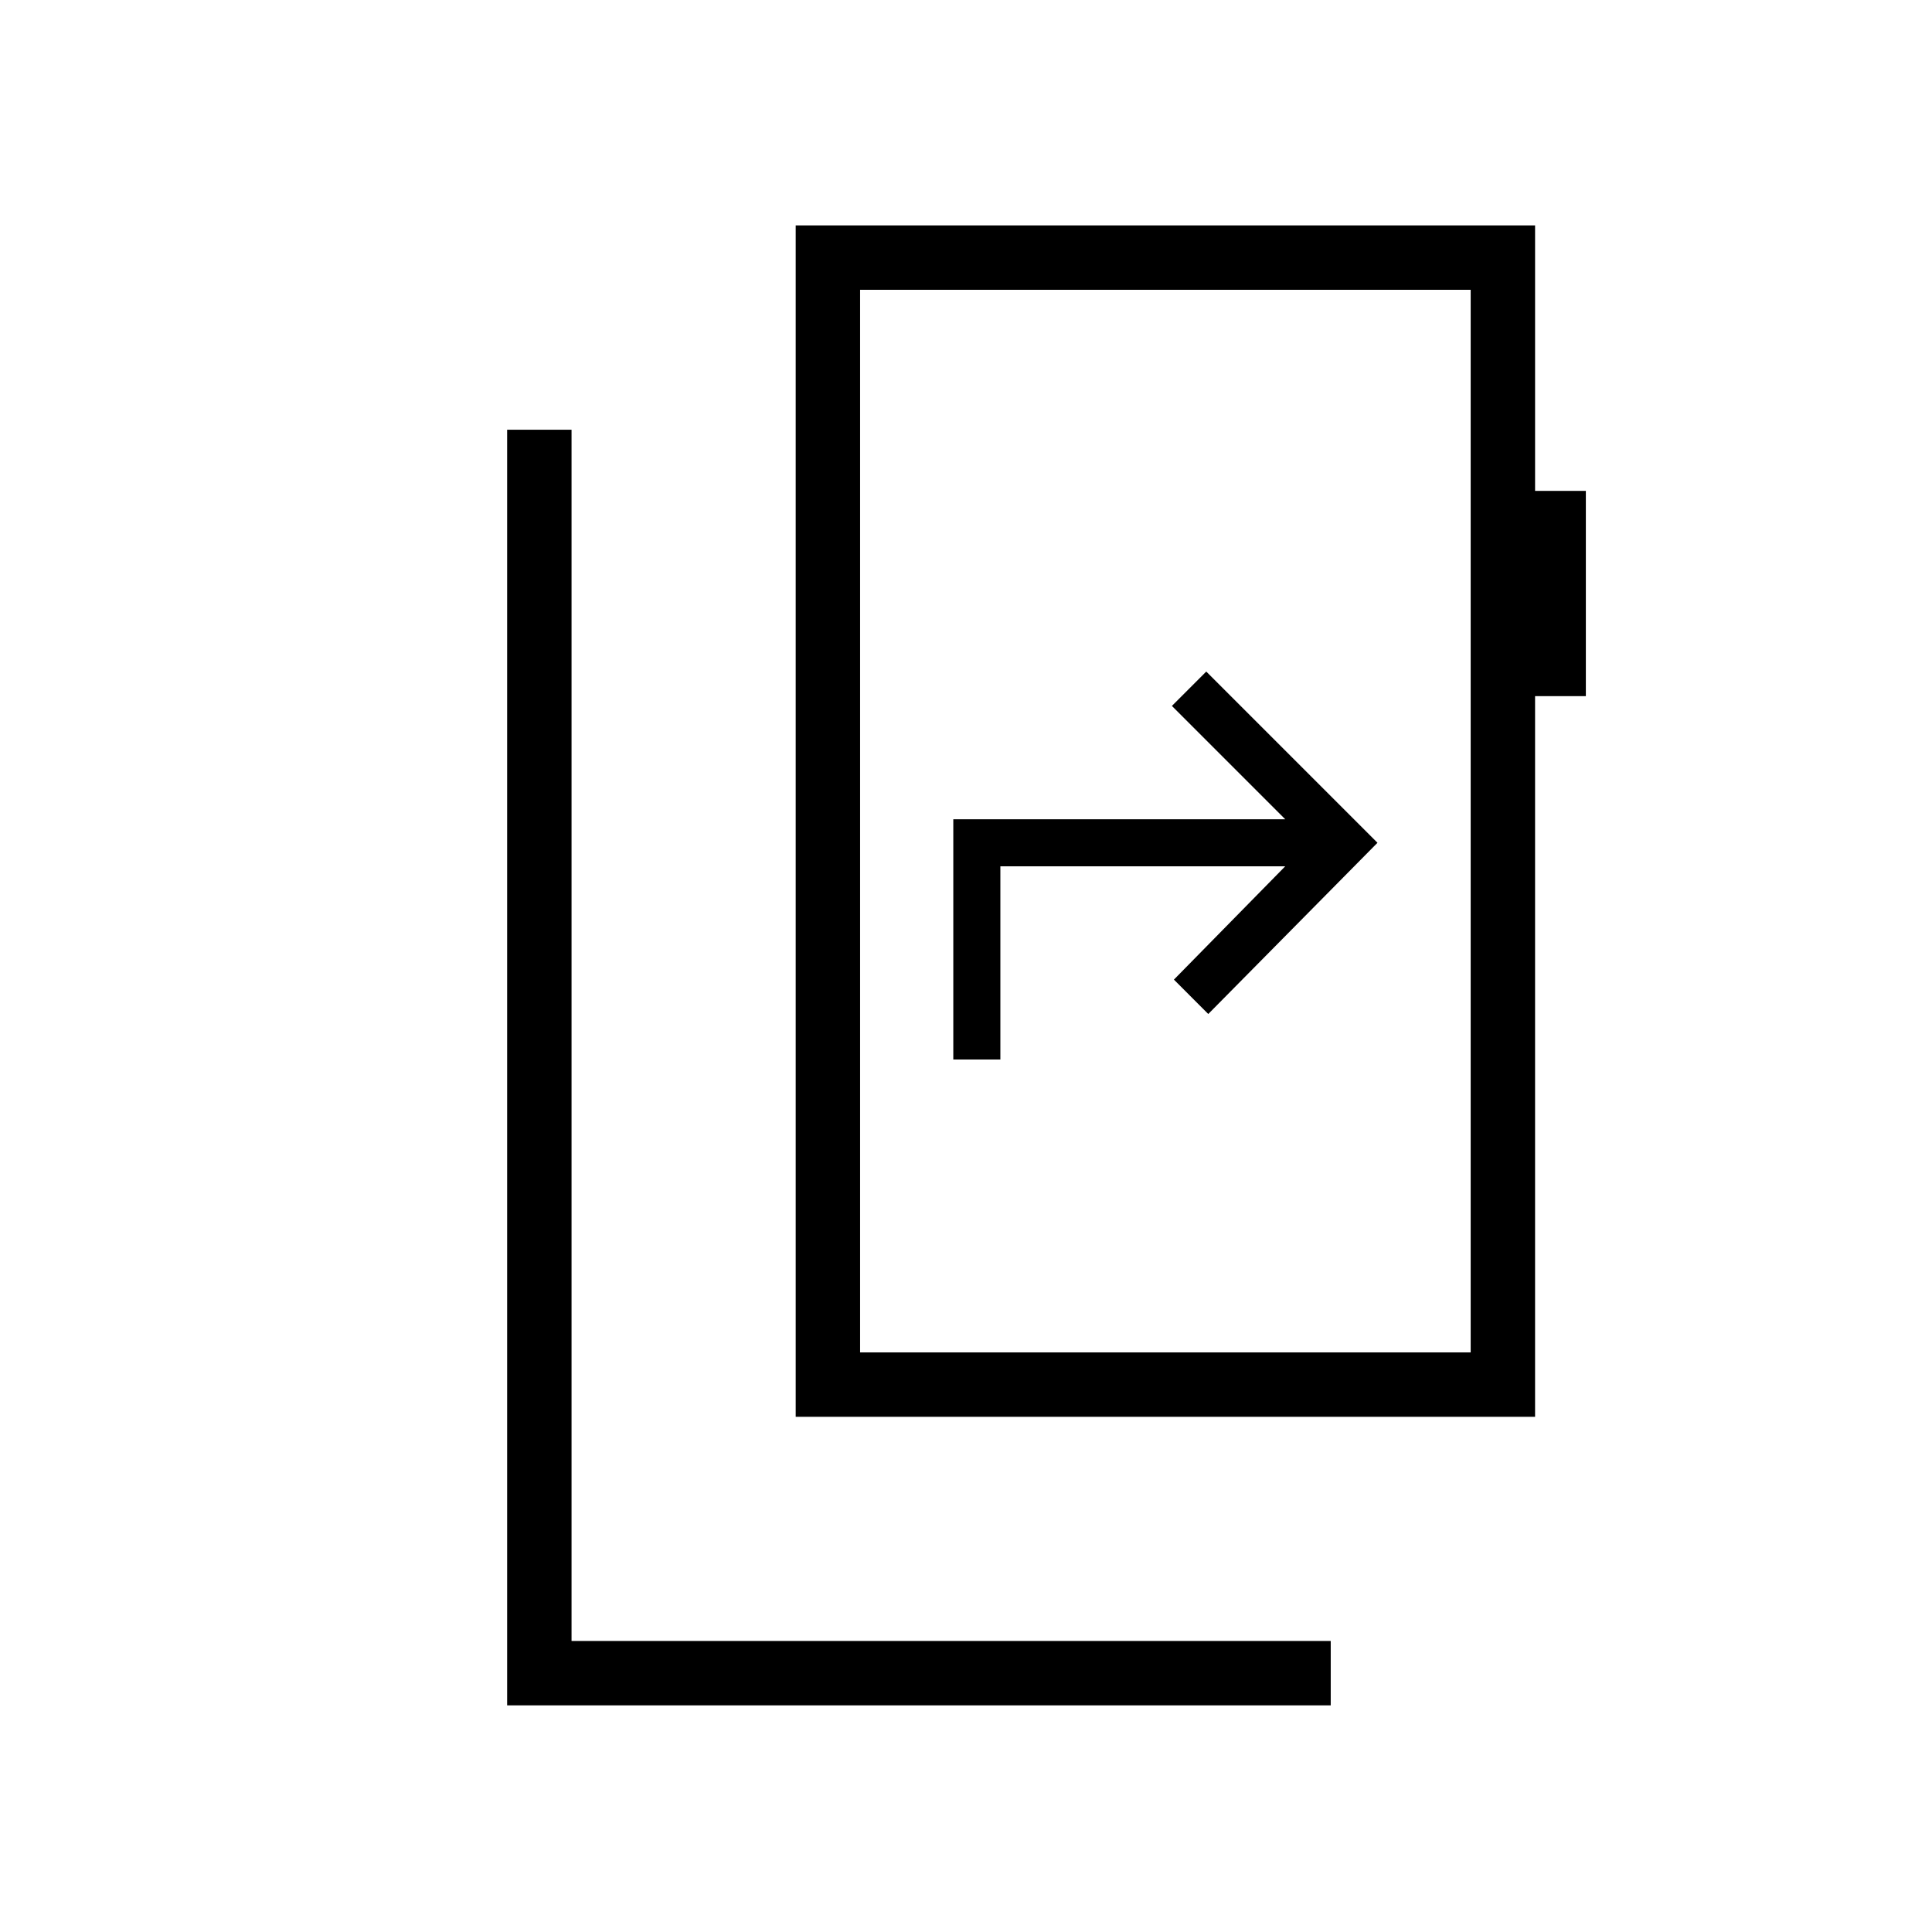 <svg xmlns="http://www.w3.org/2000/svg" height="20" viewBox="0 -960 960 960" width="20"><path d="M252-112.61v-633.85h32v601.84h377.23v32.01H252ZM730.77-288v-528H427.38v528h303.39ZM427.38-816v528-528Zm-32 560v-592h367.39v131.92H788v102h-25.23V-256H395.38Zm78.31-177.54h23.39v-96h141.54l-55.31 56.31 17.07 17.08 84.08-85.08-85.08-85.08-17.07 17.08 56.31 56.31H473.69v119.38Z"/></svg>
